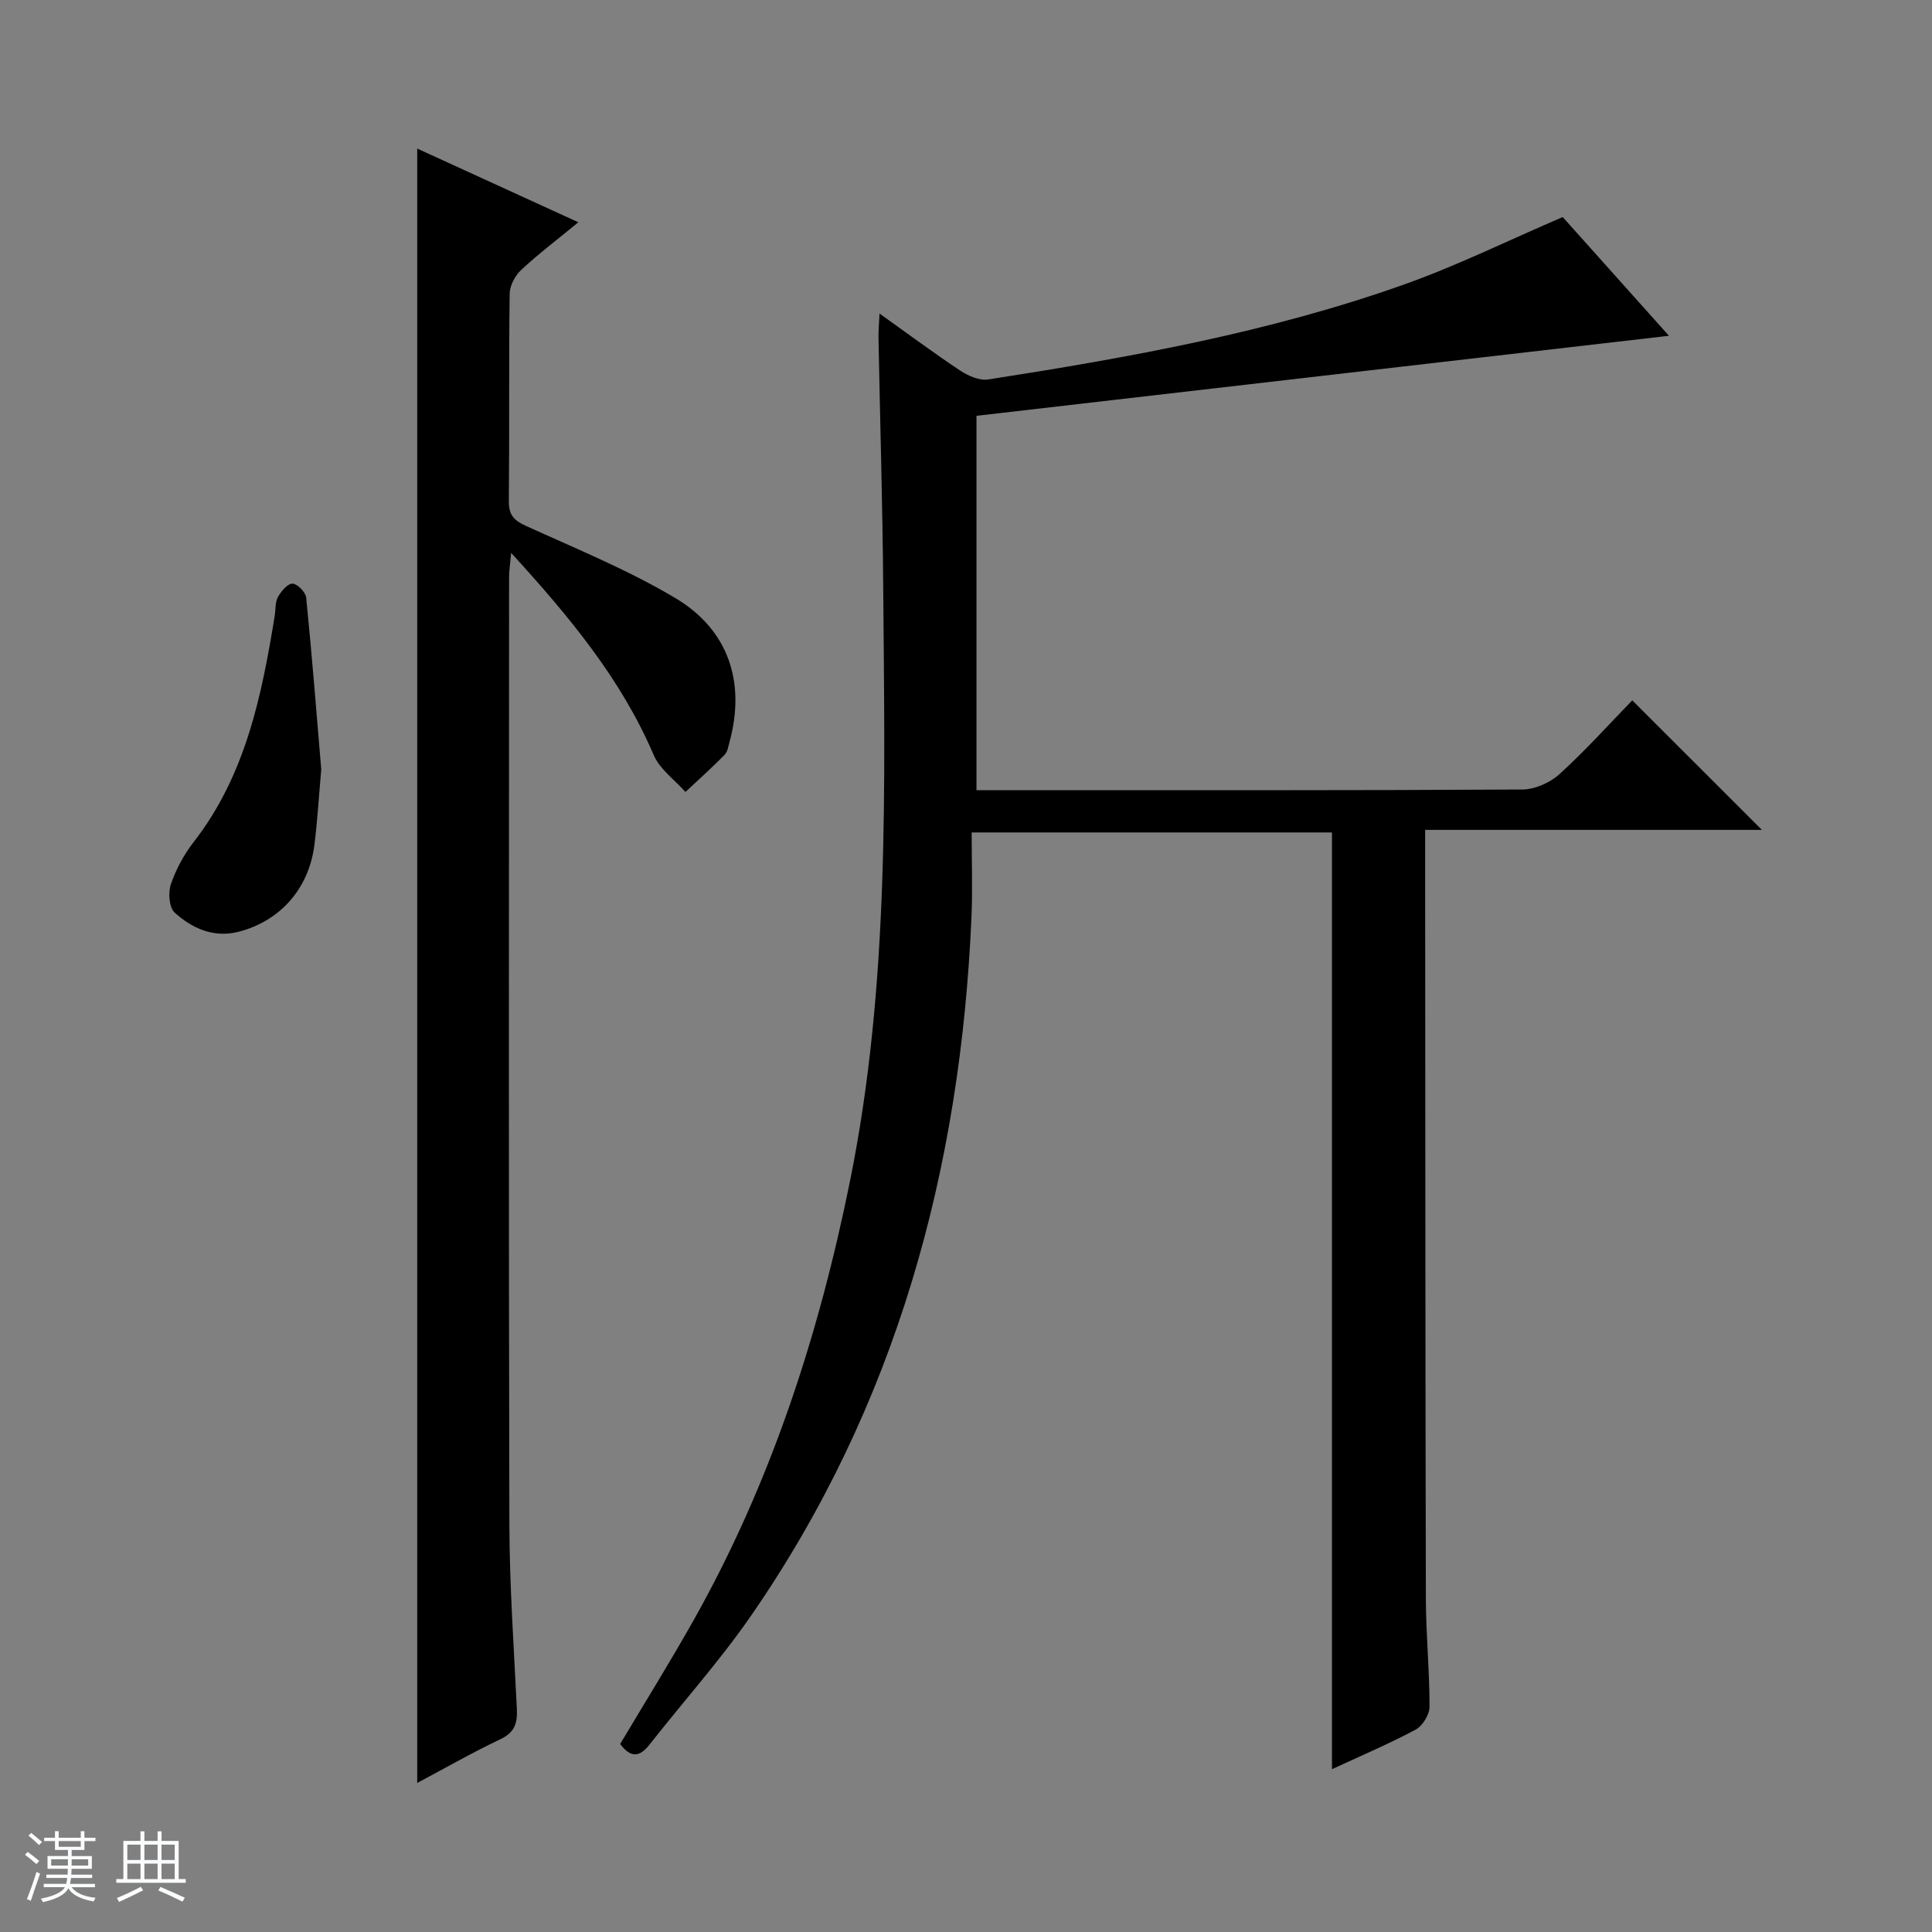 <svg enable-background="new 0 0 400 400" viewBox="0 0 400 400" xmlns="http://www.w3.org/2000/svg"><rect x="0" y="0" width="400" height="400" fill="#808080" stroke="none"/><path d="m5.17 384 .56-.58c.85.61 1.65 1.24 2.4 1.87l-.59.64c-.84-.73-1.63-1.38-2.37-1.93m1.22 9.53-.82-.34c.71-1.76 1.37-3.64 1.98-5.63.24.13.5.25.76.36-.6 1.67-1.24 3.54-1.92 5.61m-.5-13.5.57-.54c.56.44 1.31 1.06 2.26 1.87l-.64.64c-.68-.66-1.41-1.32-2.19-1.97m3.25.46h2.24v-1.36h.77v1.36h4.57v-1.36h.76v1.36h2.28v.69h-2.28v1.84h-2.64v1.26h4.18v2.64h-4.21c0 .45-.02.86-.05 1.21h4.32v.69h-4.38c-.04.34-.1.75-.19 1.22h5.15v.69h-4.82c.87 1.19 2.51 1.92 4.93 2.19-.17.31-.3.57-.37.76-2.77-.49-4.52-1.41-5.26-2.76-.56 1.26-2.3 2.23-5.24 2.9-.12-.24-.26-.48-.43-.72 2.73-.55 4.38-1.34 4.96-2.38h-4.38v-.69h4.65c.1-.38.17-.79.21-1.22h-4.32v-.69h4.4c.03-.34.05-.75.05-1.21h-4.2v-2.64h4.23v-1.26h-2.69v-1.84h-2.24zm1.46 4.46v1.29h3.45c.01-.4.02-.57.01-.53v-.32-.45h-3.46zm1.55-2.59h4.57v-1.19h-4.57zm6.11 2.59h-3.42v.77c-.01.19-.01.37-.02.53h3.44z" fill="#fafbfc"/><path d="m32.63 379.16h.82v1.98h3.54v7.89h1.46v.78h-14.37v-.78h1.46v-7.89h3.54v-1.98h.82v1.98h2.73zm-3.49 11.48.5.73c-1.61.82-3.28 1.63-5 2.41-.13-.27-.28-.55-.44-.82 1.75-.72 3.4-1.49 4.94-2.32m-2.78-5.55h2.73v-3.18h-2.73zm0 3.95h2.73v-3.2h-2.73zm3.54-3.95h2.73v-3.18h-2.73zm0 3.95h2.73v-3.2h-2.73zm7.89 4.68c-1.84-.92-3.51-1.7-5.02-2.32l.45-.73c1.89.8 3.57 1.55 5.04 2.23zm-1.62-11.81h-2.73v3.18h2.73zm-2.73 7.13h2.73v-3.2h-2.73v3.19z" fill="#fafbfc"/><g fill="#000001"><path d="m202.17 86.09v77.51h5.52c35.82 0 71.65.07 107.47-.14 2.61-.01 5.76-1.41 7.72-3.19 5.4-4.91 10.29-10.36 15.06-15.27 9.2 9.19 17.96 17.95 26.84 26.82-22.84 0-45.9 0-69.72 0v5.67c.04 51.15.03 102.31.15 153.46.02 7.48.77 14.96.76 22.43 0 1.63-1.46 3.97-2.91 4.74-5.65 3.01-11.57 5.52-17.29 8.17 0-64.87 0-129.23 0-193.94-24.31 0-49.02 0-74.6 0 0 5.81.21 11.61-.03 17.38-2.25 52.37-15.57 101.31-45.68 144.84-6.42 9.28-14.01 17.74-20.99 26.64-2.03 2.59-3.88 2.81-6.07-.14 5.01-8.41 10.25-16.83 15.12-25.47 16.06-28.49 26-59.13 32.47-91.1 8.22-40.65 7.19-81.75 6.87-122.83-.13-17.31-.66-34.61-.98-51.92-.02-1.29.11-2.57.22-4.83 5.95 4.24 11.22 8.17 16.69 11.8 1.66 1.1 4.01 2.13 5.83 1.84 29.2-4.55 58.29-9.76 86.22-19.71 10.9-3.88 21.35-9.04 32.7-13.91 7.03 7.86 14.76 16.49 22 24.58-47.61 5.51-95.31 11.02-143.37 16.57z"/><path d="m86.38 369.14c0-112.93 0-225.37 0-338.38 10.97 5.02 21.77 9.96 33.36 15.26-4.36 3.59-8.27 6.54-11.83 9.86-1.27 1.18-2.37 3.26-2.39 4.94-.19 14.33-.03 28.66-.17 42.98-.03 2.82 1.06 3.95 3.54 5.08 10.4 4.73 21.07 9.09 30.86 14.9 11.13 6.6 14.63 17.49 11.31 29.76-.26.95-.42 2.11-1.05 2.75-2.61 2.65-5.38 5.13-8.1 7.68-2.23-2.52-5.3-4.69-6.56-7.63-6.73-15.73-17.38-28.57-29.52-41.87-.21 2.35-.43 3.68-.43 5.02-.02 65.31-.1 130.62.06 195.93.03 12.79.93 25.58 1.55 38.36.14 2.94-.41 4.9-3.42 6.31-5.79 2.74-11.38 5.96-17.21 9.05z"/><path d="m66.51 159.29c-.5 5.68-.79 10.66-1.41 15.6-1.12 9.01-7.01 15.78-15.7 18.02-5.13 1.32-9.63-.68-13.26-3.99-1.14-1.05-1.35-4.12-.76-5.85 1.06-3.09 2.7-6.14 4.71-8.73 10.74-13.81 14.08-30.2 16.79-46.85.21-1.31.07-2.8.67-3.89.65-1.18 1.99-2.78 3-2.76 1 .02 2.72 1.75 2.84 2.86 1.21 12.07 2.16 24.16 3.12 35.59z"/></g></svg>